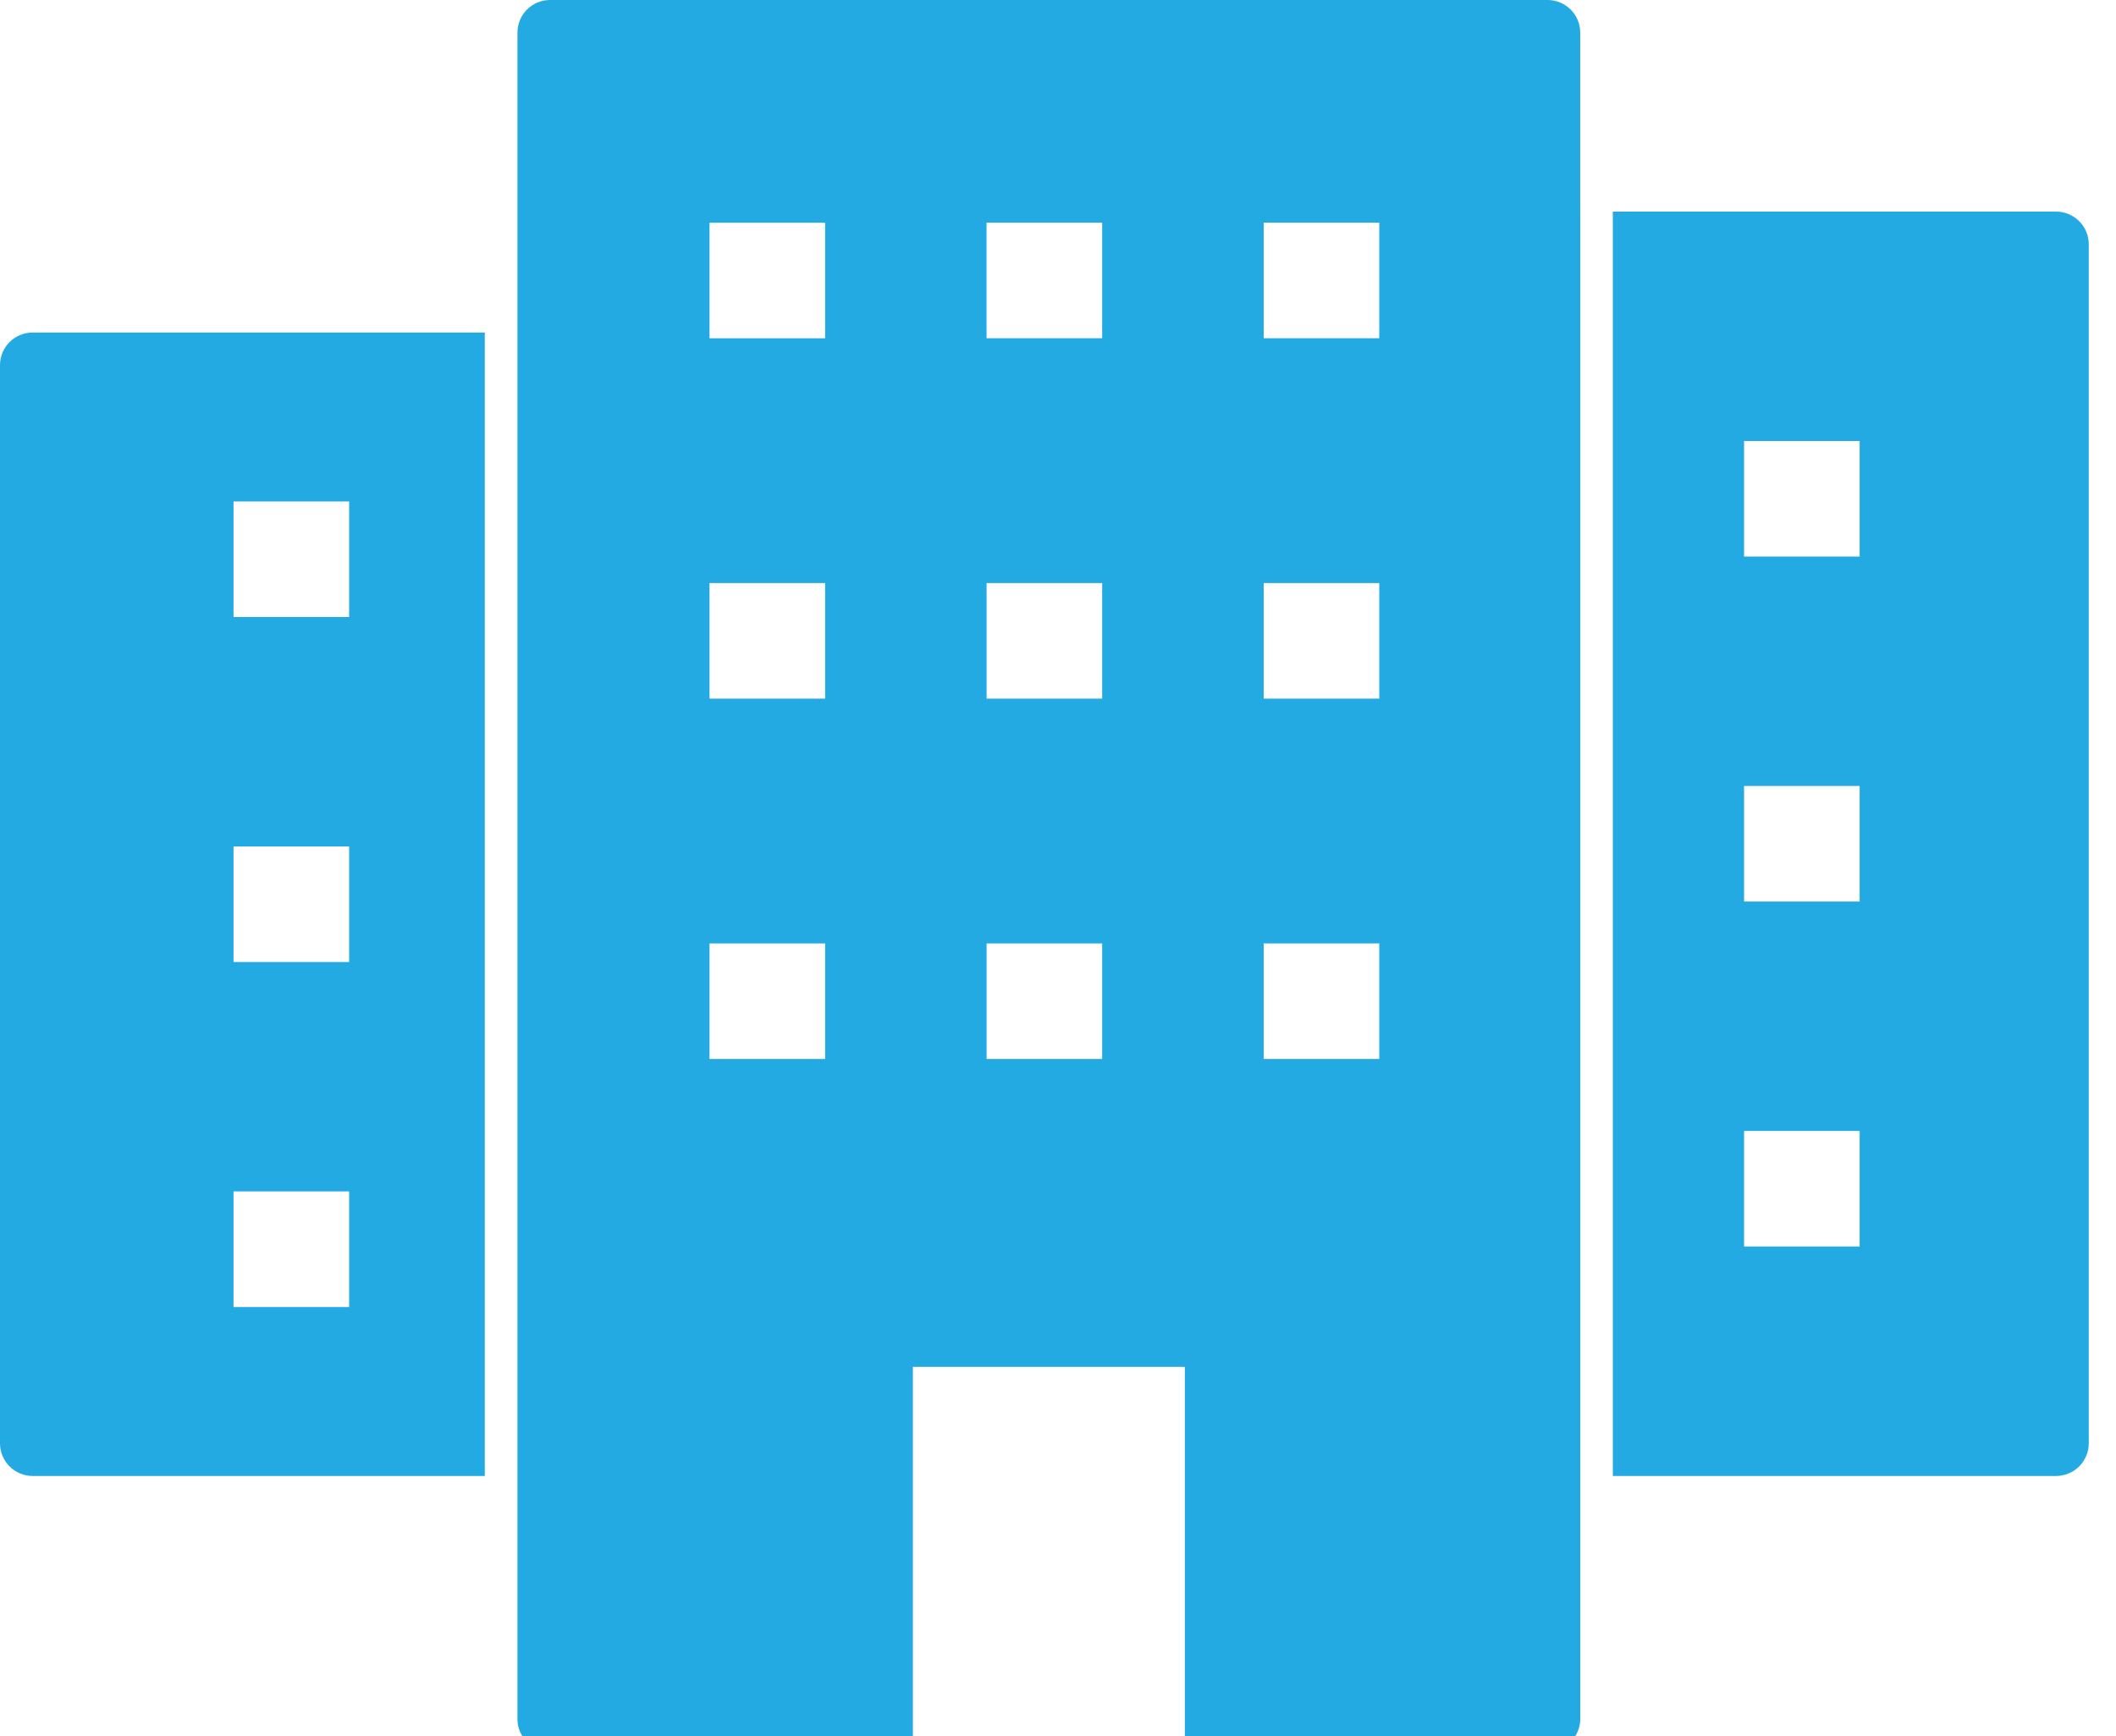 <?xml version="1.0" encoding="UTF-8"?>
<svg width="39px" height="32px" viewBox="0 0 39 32" version="1.1" xmlns="http://www.w3.org/2000/svg" xmlns:xlink="http://www.w3.org/1999/xlink">
    <!-- Generator: sketchtool 62 (101010) - https://sketch.com -->
    <title>79182941-2B27-467C-941B-CE0BAC1919D7</title>
    <desc>Created with sketchtool.</desc>
    <g id="Page-1" stroke="none" stroke-width="1" fill="none" fill-rule="evenodd">
        <g id="THE-DIFFERENCE-YOU-MAKE" transform="translate(-564, -2770)" fill="#24AAE2">
            <g id="Group-4" transform="translate(246, 2608)">
                <g id="icon_house-1" transform="translate(318, 162)">
                    <path d="M18.184,19.518 L20.314,19.518 L20.314,17.388 L18.184,17.388 L18.184,19.518 Z M18.184,12.876 L20.314,12.876 L20.314,10.746 L18.184,10.746 L18.184,12.876 Z M13.077,19.518 L15.208,19.518 L15.208,17.388 L13.077,17.388 L13.077,19.518 Z M13.077,12.876 L15.208,12.876 L15.208,10.746 L13.077,10.746 L13.077,12.876 Z M13.077,6.235 L15.208,6.235 L15.208,4.105 L13.077,4.105 L13.077,6.235 Z M23.291,19.518 L25.421,19.518 L25.421,17.388 L23.291,17.388 L23.291,19.518 Z M23.291,12.876 L25.421,12.876 L25.421,10.746 L23.291,10.746 L23.291,12.876 Z M18.183,6.234 L20.314,6.234 L20.314,4.104 L18.183,4.104 L18.183,6.234 Z M23.291,6.234 L25.421,6.234 L25.421,4.104 L23.291,4.104 L23.291,6.234 Z M29.125,3.9 L29.125,0.602 C29.125,0.269 28.856,0 28.523,0 L10.138,0 C9.806,0 9.537,0.269 9.537,0.602 L9.537,6.129 L9.537,7.332 L9.537,26 L9.537,27.203 L9.537,31.68 C9.537,31.798 9.57,31.907 9.629,32 L16.825,32 L16.825,25.192 L21.838,25.192 L21.838,32 L29.033,32 C29.091,31.907 29.126,31.798 29.126,31.68 L29.126,27.203 L29.126,26 L29.126,5.103 L29.126,3.9 L29.125,3.9 Z" id="Fill-1"></path>
                    <path d="M32.145,22.974 L34.275,22.974 L34.275,20.844 L32.145,20.844 L32.145,22.974 Z M32.145,16.616 L34.275,16.616 L34.275,14.486 L32.145,14.486 L32.145,16.616 Z M32.145,10.258 L34.275,10.258 L34.275,8.128 L32.145,8.128 L32.145,10.258 Z M38.498,26.601 L38.498,4.502 C38.498,4.17 38.228,3.9 37.896,3.9 L29.726,3.9 L29.726,27.203 L37.896,27.203 C38.228,27.203 38.498,26.933 38.498,26.601 L38.498,26.601 Z" id="Fill-3"></path>
                    <path d="M4.304,17.731 L6.435,17.731 L6.435,15.601 L4.304,15.601 L4.304,17.731 Z M4.304,24.089 L6.435,24.089 L6.435,21.959 L4.304,21.959 L4.304,24.089 Z M8.935,6.129 L0.601,6.129 C0.269,6.129 0,6.398 0,6.73 L0,26.601 C0,26.933 0.269,27.203 0.601,27.203 L8.935,27.203 L8.935,6.129 Z M4.304,11.372 L6.435,11.372 L6.435,9.242 L4.304,9.242 L4.304,11.372 Z" id="Fill-4"></path>
                </g>
            </g>
        </g>
    </g>
</svg>